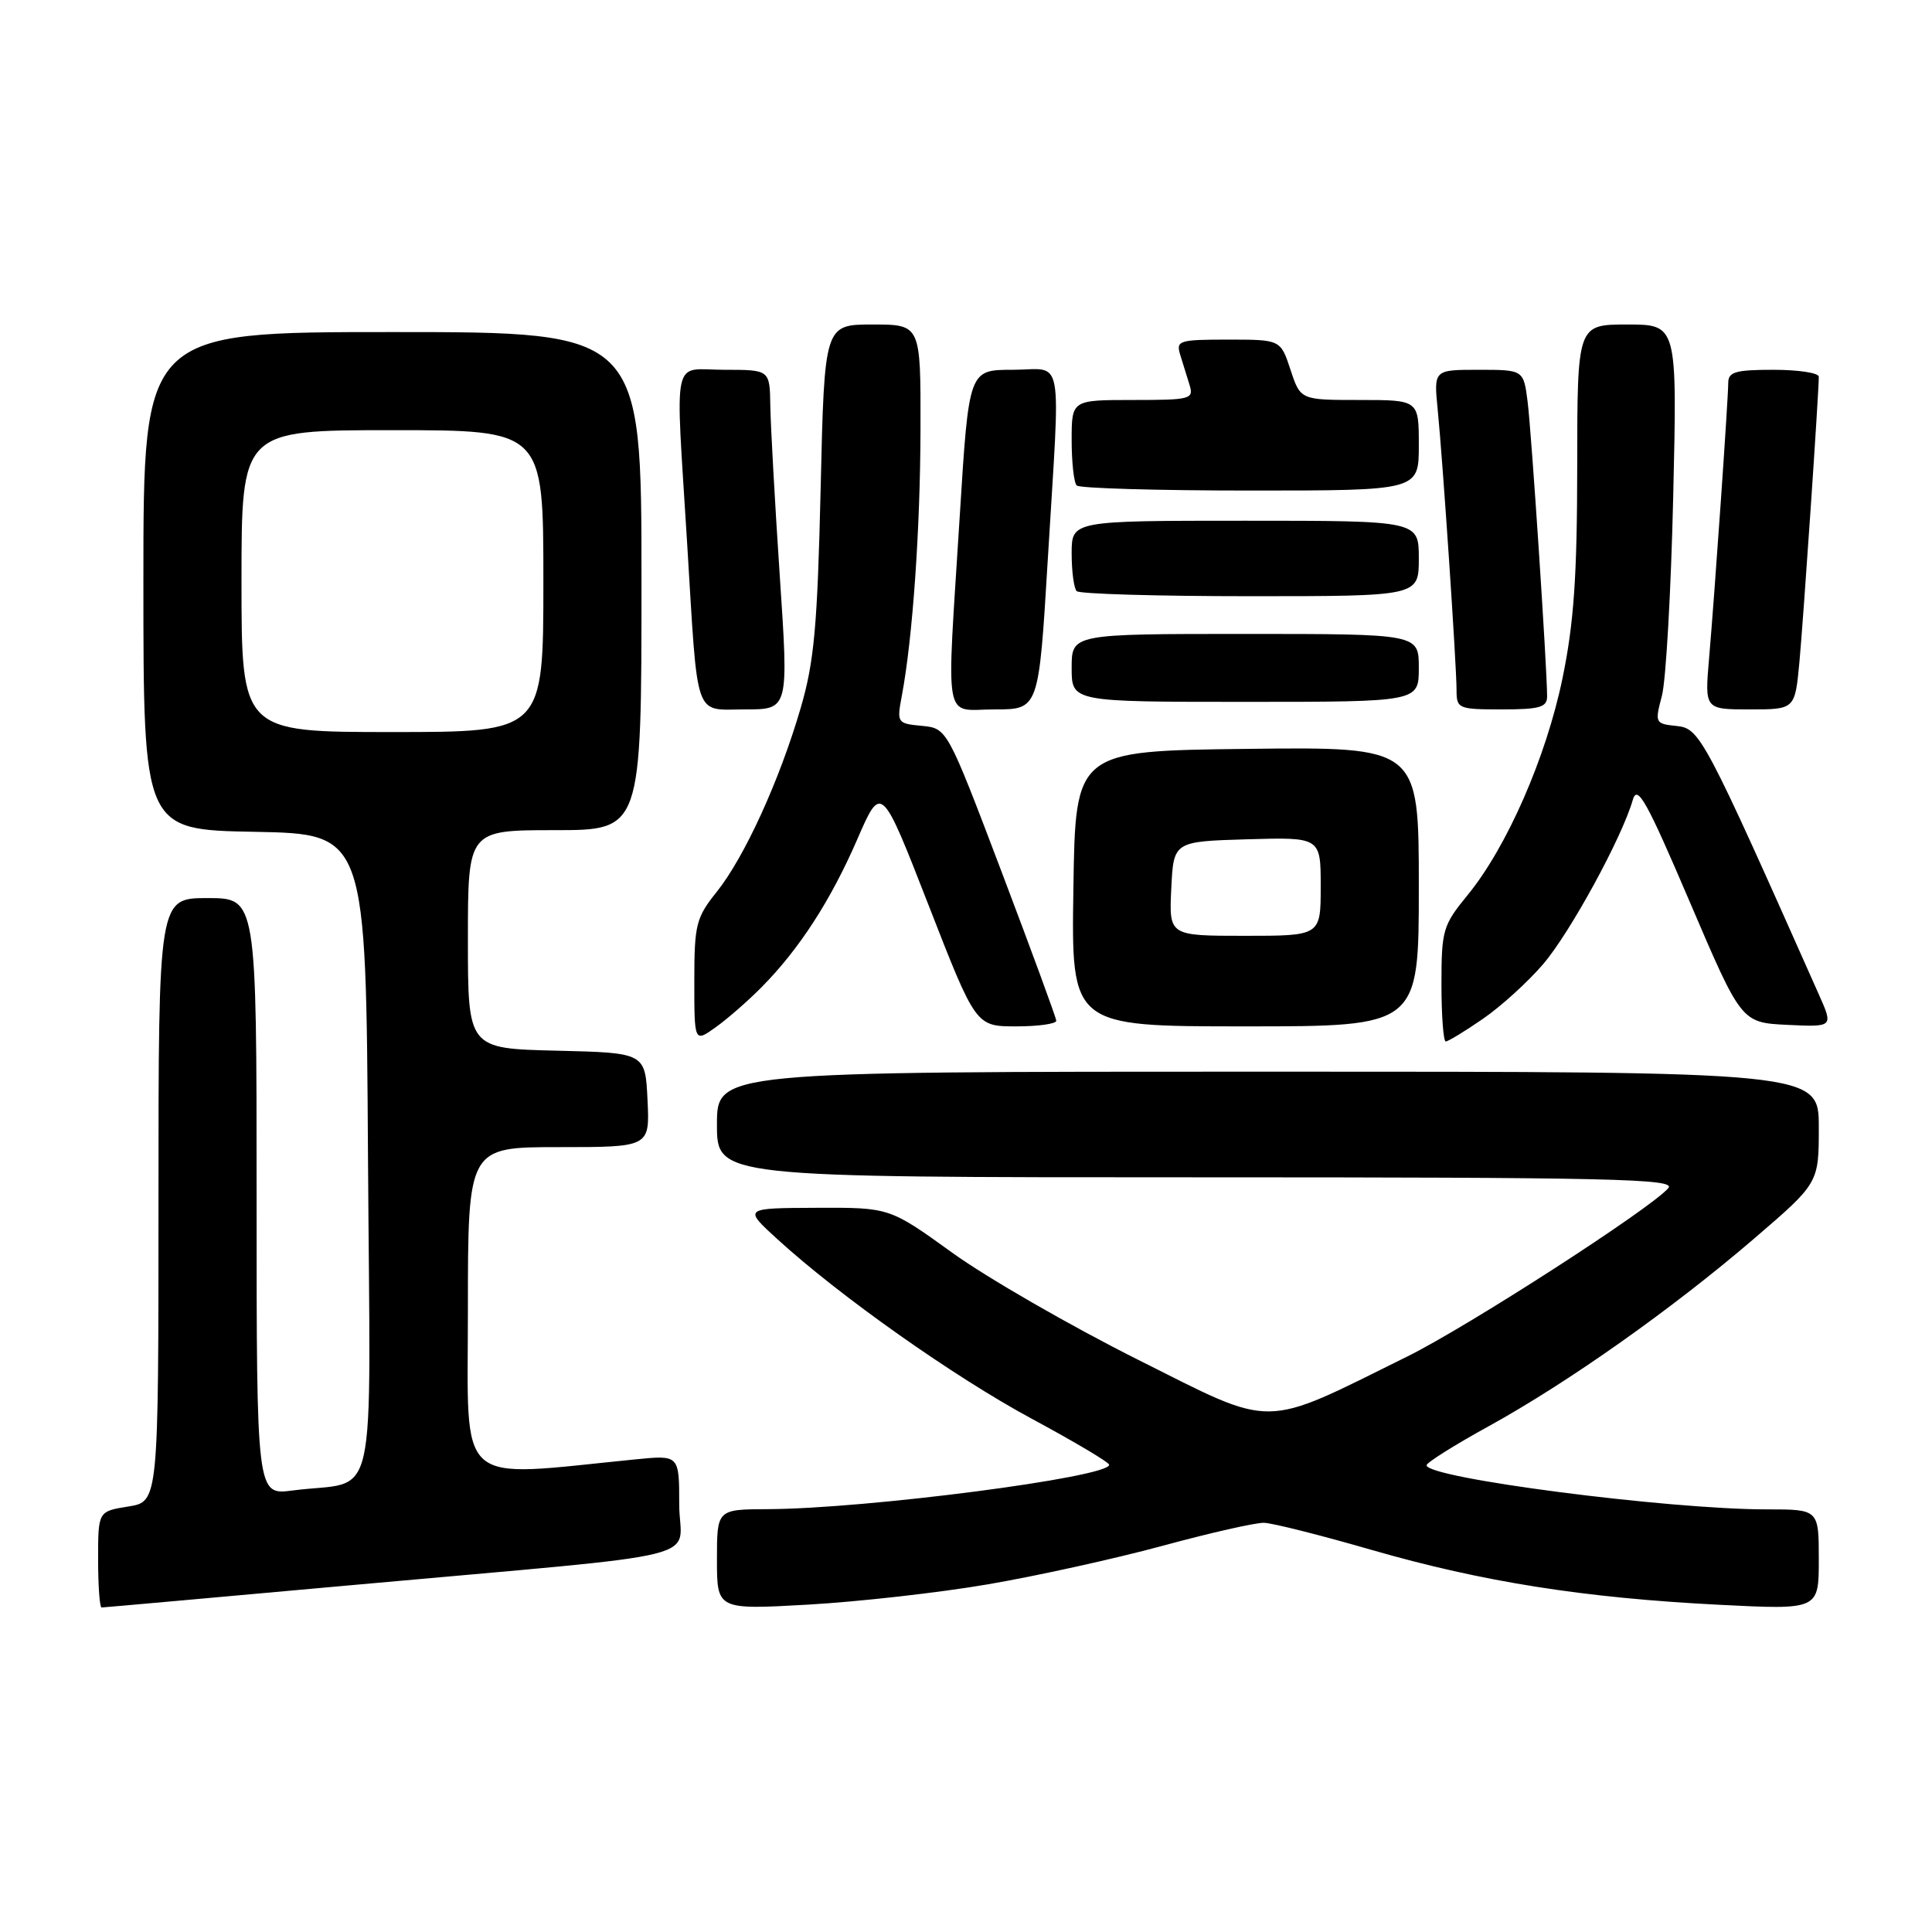 <?xml version="1.0" encoding="UTF-8" standalone="no"?>
<!DOCTYPE svg PUBLIC "-//W3C//DTD SVG 1.1//EN" "http://www.w3.org/Graphics/SVG/1.1/DTD/svg11.dtd" >
<svg xmlns="http://www.w3.org/2000/svg" xmlns:xlink="http://www.w3.org/1999/xlink" version="1.1" viewBox="0 0 256 256">
 <g >
 <path fill="currentColor"
d=" M 46.71 210.03 C 95.63 205.60 90.00 207.00 90.00 199.33 C 90.00 192.80 90.00 192.80 84.25 193.37 C 60.05 195.77 62.00 197.50 62.00 173.60 C 62.00 152.00 62.00 152.00 74.05 152.00 C 86.10 152.00 86.10 152.00 85.80 145.75 C 85.50 139.50 85.50 139.50 73.75 139.22 C 62.00 138.94 62.00 138.94 62.00 124.47 C 62.00 110.00 62.00 110.00 73.50 110.00 C 85.00 110.00 85.00 110.00 85.00 77.00 C 85.00 44.00 85.00 44.00 52.00 44.00 C 19.00 44.00 19.00 44.00 19.00 76.97 C 19.00 109.95 19.00 109.95 33.75 110.22 C 48.50 110.50 48.50 110.50 48.76 153.17 C 49.06 201.39 50.28 195.98 38.75 197.50 C 34.00 198.12 34.00 198.12 34.00 158.56 C 34.00 119.00 34.00 119.00 27.50 119.00 C 21.00 119.00 21.00 119.00 21.00 158.99 C 21.00 198.98 21.00 198.98 17.00 199.62 C 13.00 200.26 13.00 200.26 13.00 206.63 C 13.00 210.13 13.21 213.00 13.46 213.00 C 13.71 213.00 28.68 211.66 46.71 210.03 Z  M 130.85 209.94 C 137.26 208.85 147.68 206.55 154.00 204.84 C 160.32 203.12 166.40 201.74 167.50 201.78 C 168.60 201.81 175.04 203.43 181.81 205.39 C 196.50 209.62 209.88 211.73 227.78 212.64 C 241.00 213.31 241.00 213.31 241.00 206.65 C 241.00 200.00 241.00 200.00 234.11 200.00 C 220.95 200.00 188.95 195.84 189.03 194.15 C 189.05 193.79 192.74 191.47 197.23 189.00 C 207.78 183.19 221.60 173.42 232.42 164.13 C 241.00 156.76 241.00 156.76 241.00 149.38 C 241.00 142.00 241.00 142.00 168.00 142.00 C 95.00 142.00 95.00 142.00 95.00 149.00 C 95.00 156.00 95.00 156.00 158.62 156.00 C 213.46 156.00 222.08 156.20 221.07 157.42 C 218.89 160.04 194.58 175.73 186.50 179.73 C 166.97 189.39 169.13 189.36 150.79 180.17 C 141.83 175.68 130.76 169.30 126.19 166.00 C 117.87 160.00 117.87 160.00 108.19 160.04 C 98.50 160.08 98.50 160.08 103.00 164.19 C 111.31 171.78 126.43 182.45 136.73 188.00 C 142.35 191.03 146.96 193.76 146.97 194.09 C 147.05 195.73 114.82 199.92 101.75 199.97 C 95.00 200.00 95.00 200.00 95.00 206.65 C 95.00 213.30 95.00 213.30 107.10 212.62 C 113.75 212.24 124.44 211.04 130.85 209.94 Z  M 100.92 130.80 C 105.89 125.78 110.07 119.33 113.59 111.22 C 116.78 103.88 116.78 103.88 123.04 119.94 C 129.30 136.00 129.30 136.00 134.65 136.00 C 137.59 136.00 139.98 135.66 139.96 135.25 C 139.94 134.84 136.67 125.95 132.71 115.50 C 125.50 96.50 125.50 96.50 122.15 96.18 C 118.87 95.87 118.82 95.78 119.50 92.18 C 120.93 84.59 121.95 70.06 121.97 56.75 C 122.00 43.00 122.00 43.00 115.62 43.00 C 109.24 43.00 109.24 43.00 108.74 64.75 C 108.31 83.01 107.89 87.68 106.09 93.83 C 103.29 103.42 98.64 113.59 94.96 118.19 C 92.23 121.60 92.00 122.51 92.00 130.01 C 92.00 138.14 92.00 138.14 94.83 136.12 C 96.38 135.01 99.13 132.62 100.92 130.80 Z  M 196.48 135.01 C 198.87 133.37 202.46 130.11 204.47 127.76 C 208.04 123.60 214.93 110.97 216.35 106.00 C 216.95 103.90 218.16 106.06 223.90 119.50 C 230.74 135.50 230.74 135.50 236.83 135.80 C 242.93 136.09 242.93 136.09 241.02 131.80 C 225.81 97.59 225.24 96.51 222.18 96.20 C 219.30 95.90 219.26 95.81 220.21 92.20 C 220.75 90.16 221.42 78.26 221.71 65.75 C 222.24 43.00 222.24 43.00 215.62 43.00 C 209.00 43.00 209.00 43.00 208.99 61.75 C 208.98 76.35 208.55 82.57 207.04 89.87 C 204.88 100.35 199.66 112.27 194.45 118.62 C 191.19 122.60 191.00 123.25 191.00 130.42 C 191.00 134.59 191.26 138.00 191.57 138.00 C 191.88 138.00 194.09 136.66 196.48 135.01 Z  M 188.00 117.48 C 188.00 98.96 188.00 98.96 165.25 99.23 C 142.50 99.50 142.50 99.50 142.23 117.75 C 141.95 136.00 141.95 136.00 164.98 136.00 C 188.00 136.00 188.00 136.00 188.00 117.48 Z  M 103.32 76.25 C 102.67 66.49 102.11 56.36 102.07 53.75 C 102.00 49.00 102.00 49.00 96.00 49.00 C 88.92 49.00 89.48 46.37 91.05 72.00 C 92.51 95.81 91.88 94.00 98.77 94.00 C 104.51 94.00 104.51 94.00 103.32 76.25 Z  M 138.83 74.25 C 140.53 46.03 141.07 49.00 134.19 49.00 C 128.38 49.00 128.38 49.00 127.18 68.25 C 125.40 96.72 124.91 94.00 131.82 94.00 C 137.64 94.00 137.64 94.00 138.83 74.25 Z  M 205.00 92.28 C 205.00 88.61 202.93 57.28 202.42 53.25 C 201.88 49.00 201.88 49.00 195.93 49.00 C 189.98 49.00 189.98 49.00 190.50 54.25 C 191.19 61.22 193.00 88.19 193.00 91.44 C 193.00 93.90 193.23 94.00 199.00 94.00 C 204.01 94.00 205.00 93.72 205.00 92.28 Z  M 238.43 87.75 C 238.96 82.04 241.00 52.08 241.00 49.92 C 241.00 49.41 238.30 49.00 235.00 49.00 C 229.95 49.00 229.00 49.28 229.00 50.75 C 228.99 52.96 227.23 78.29 226.46 87.25 C 225.88 94.00 225.88 94.00 231.86 94.00 C 237.84 94.00 237.84 94.00 238.43 87.75 Z  M 188.00 88.50 C 188.00 84.00 188.00 84.00 165.00 84.00 C 142.00 84.00 142.00 84.00 142.00 88.50 C 142.00 93.00 142.00 93.00 165.00 93.00 C 188.00 93.00 188.00 93.00 188.00 88.50 Z  M 188.00 74.00 C 188.00 69.00 188.00 69.00 165.00 69.00 C 142.00 69.00 142.00 69.00 142.00 73.33 C 142.00 75.72 142.30 77.97 142.67 78.33 C 143.03 78.70 153.38 79.00 165.67 79.00 C 188.00 79.00 188.00 79.00 188.00 74.00 Z  M 188.00 59.00 C 188.00 53.00 188.00 53.00 180.16 53.00 C 172.32 53.00 172.32 53.00 171.00 49.00 C 169.68 45.00 169.68 45.00 162.72 45.00 C 156.23 45.00 155.81 45.13 156.38 47.00 C 156.72 48.10 157.28 49.90 157.62 51.00 C 158.20 52.89 157.77 53.00 150.12 53.00 C 142.00 53.00 142.00 53.00 142.00 58.33 C 142.00 61.27 142.30 63.97 142.67 64.33 C 143.03 64.70 153.38 65.00 165.67 65.00 C 188.00 65.00 188.00 65.00 188.00 59.00 Z  M 32.00 77.00 C 32.00 57.00 32.00 57.00 52.00 57.00 C 72.00 57.00 72.00 57.00 72.00 77.00 C 72.00 97.00 72.00 97.00 52.00 97.00 C 32.00 97.00 32.00 97.00 32.00 77.00 Z  M 155.20 117.75 C 155.50 111.50 155.50 111.50 165.25 111.21 C 175.00 110.93 175.00 110.93 175.00 117.46 C 175.00 124.00 175.00 124.00 164.95 124.00 C 154.90 124.00 154.90 124.00 155.20 117.75 Z "/>
</g>
</svg>